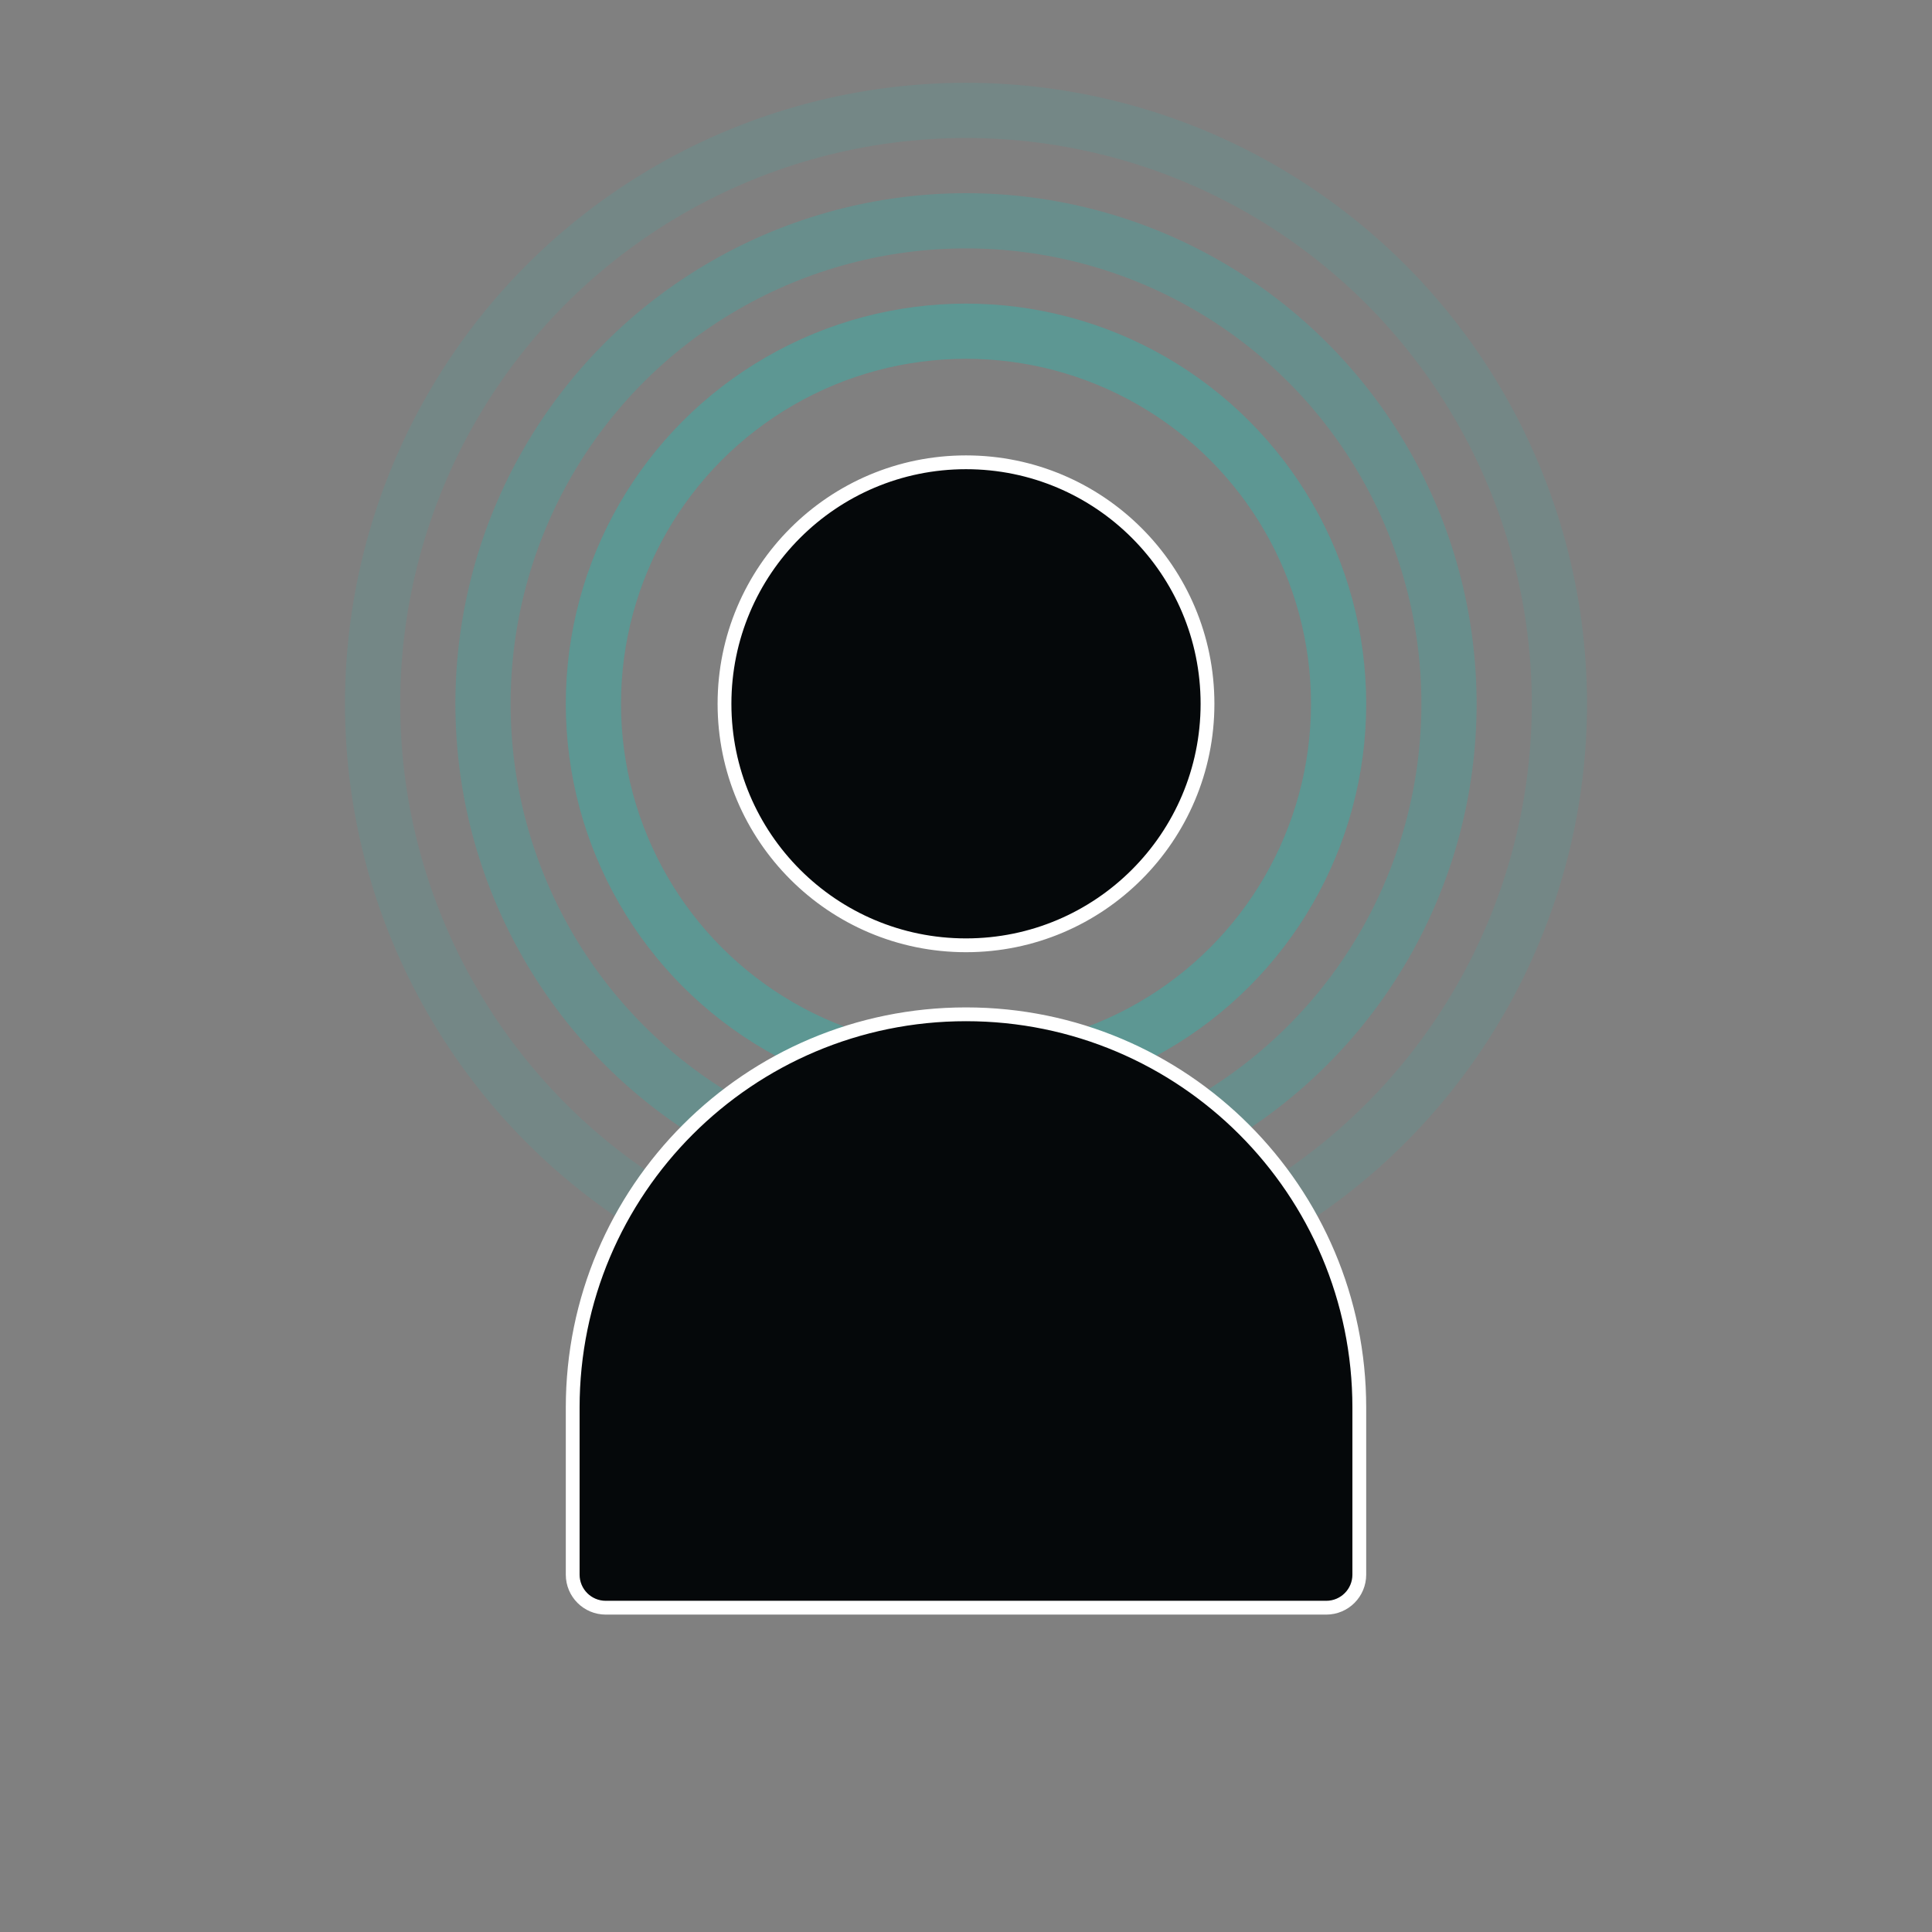 <svg width="140" height="140" viewBox="0 0 140 140" fill="none" xmlns="http://www.w3.org/2000/svg">
<rect x="0" y="0" width="140" height="140" fill="#808080" stroke="none"/>
<g id="Frame 1000007175">
<circle id="Ellipse 3660" opacity="0.1" cx="70" cy="51" r="43" stroke="#0BCCBF" stroke-width="4"/>
<circle id="Ellipse 3658" opacity="0.3" cx="70" cy="51" r="27" stroke="#0BCCBF" stroke-width="4"/>
<circle id="Ellipse 3659" opacity="0.2" cx="70" cy="51" r="35" stroke="#0BCCBF" stroke-width="4"/>
<circle id="Ellipse 3657" cx="70" cy="51" r="17.5" fill="#05080A" stroke="white"/>
<path id="Rectangle 40911" d="M41.5 102C41.5 86.26 54.26 73.5 70 73.5C85.74 73.5 98.5 86.26 98.5 102V114.105C98.5 115.428 97.428 116.5 96.105 116.5H43.895C42.572 116.5 41.5 115.428 41.5 114.105V102Z" fill="#05080A" stroke="white"/>
</g>
</svg>
